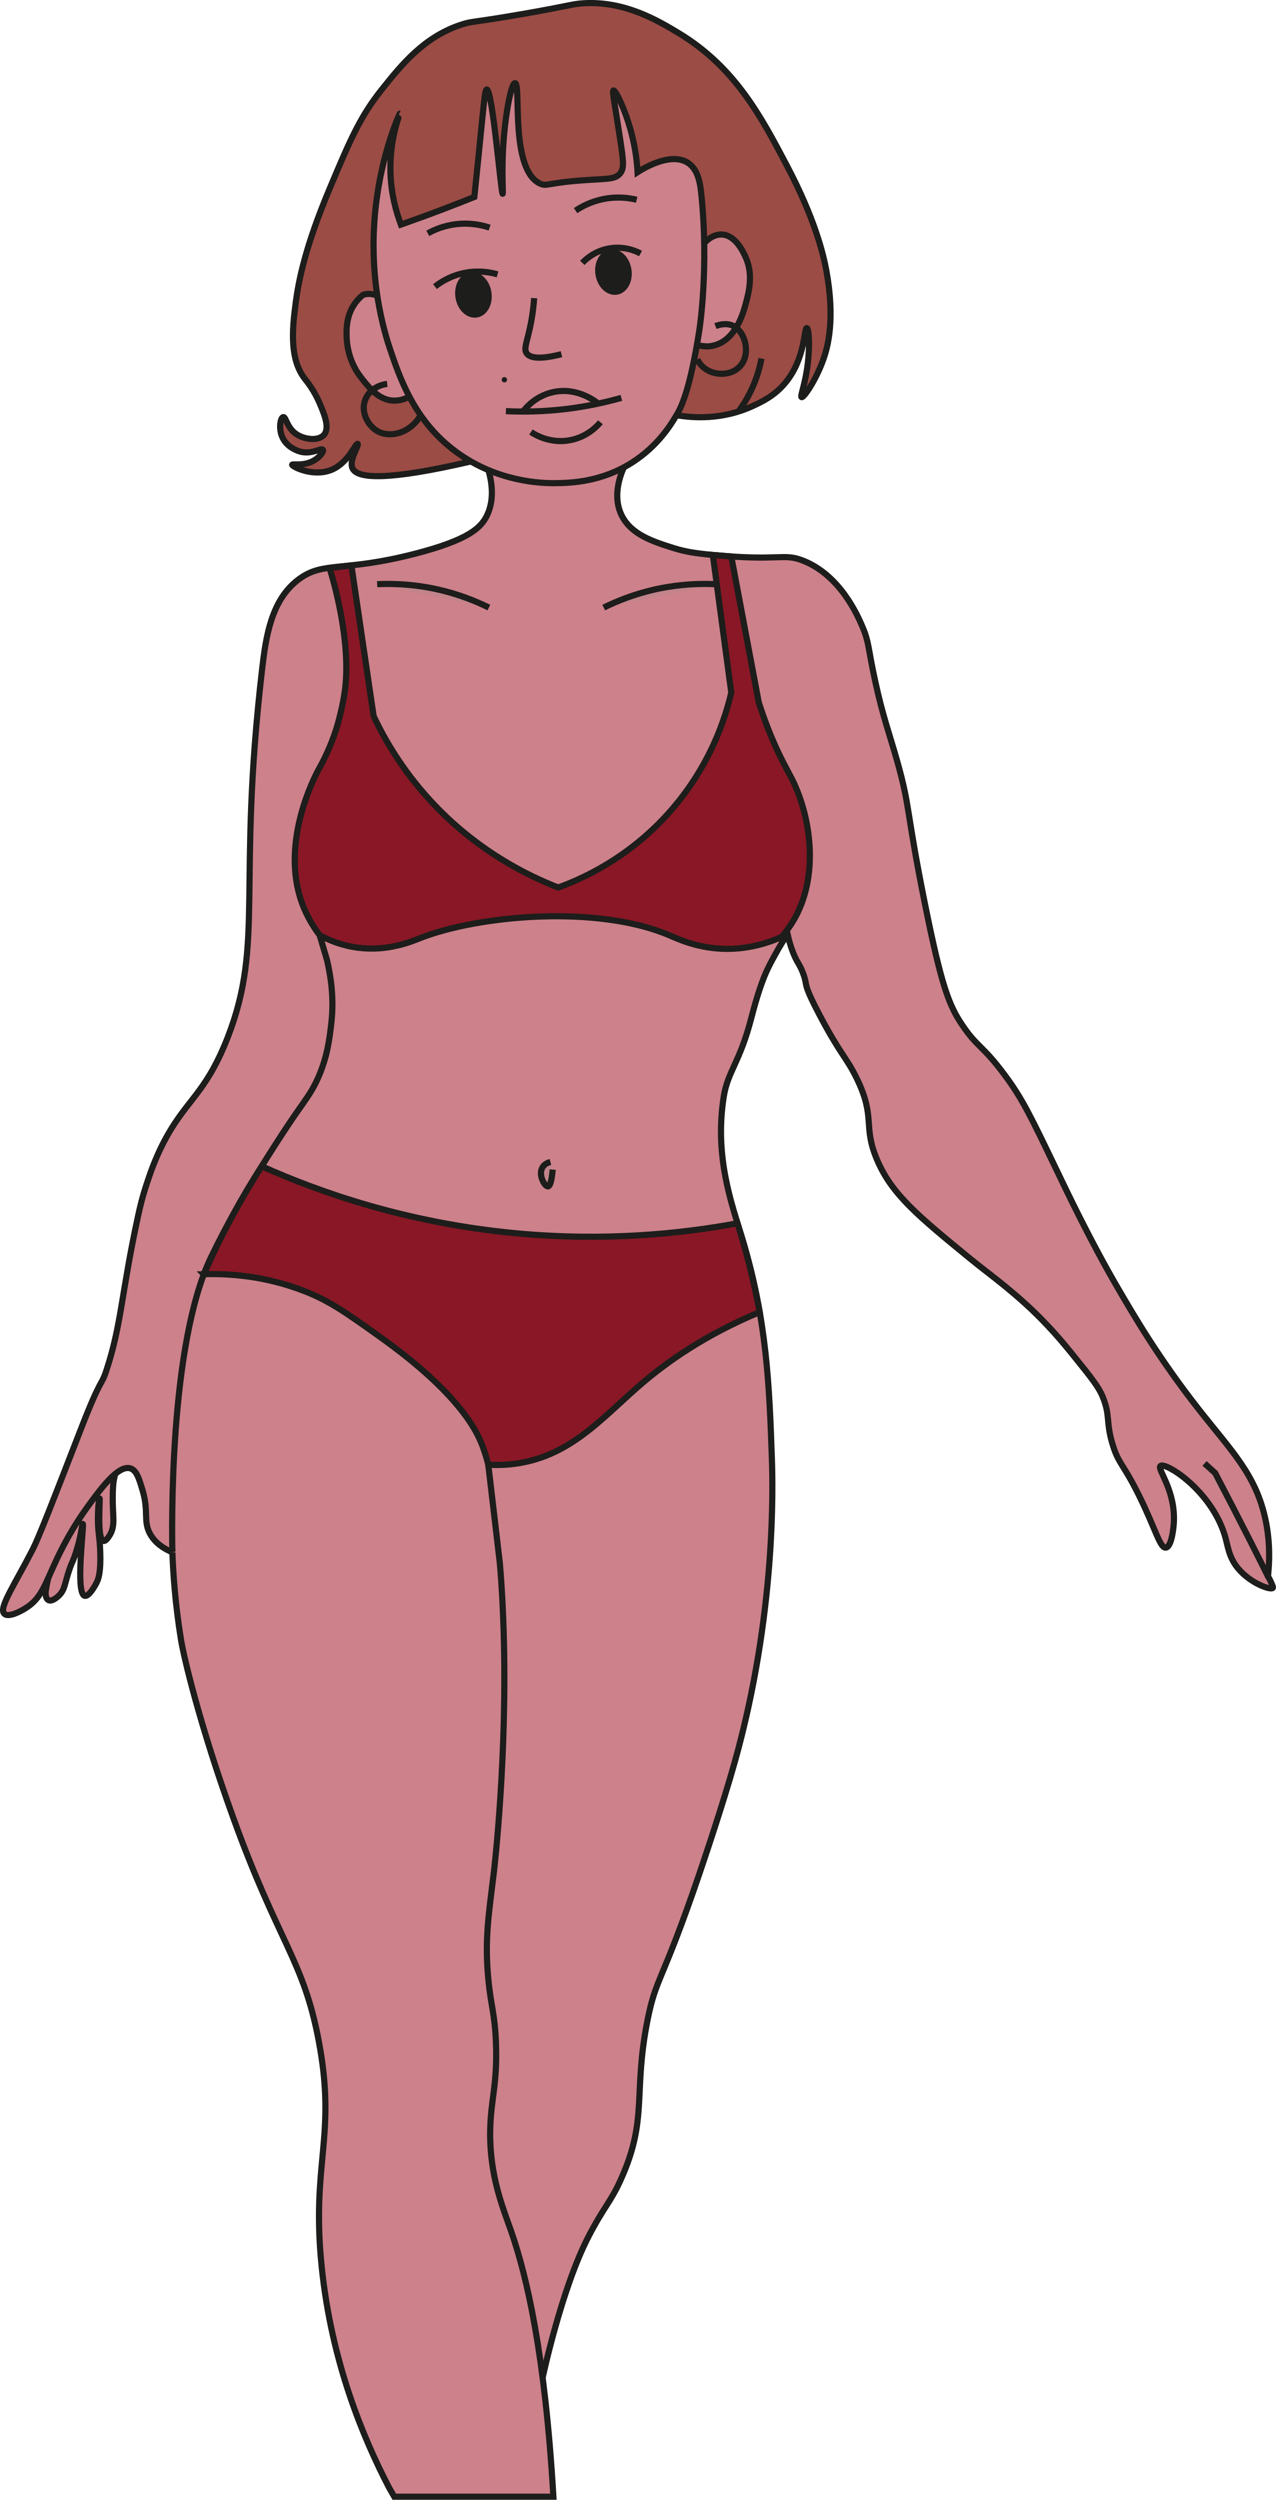 <?xml version="1.0" encoding="UTF-8"?>
<svg id="Lag_1" xmlns="http://www.w3.org/2000/svg" viewBox="0 0 414.39 811.48">
  <defs>
    <style>
      .cls-1 {
        fill: #9b4c45;
      }

      .cls-1, .cls-2, .cls-3, .cls-4, .cls-5, .cls-6, .cls-7 {
        stroke: #1d1d1b;
        stroke-miterlimit: 10;
      }

      .cls-1, .cls-2, .cls-3, .cls-5, .cls-6, .cls-7 {
        stroke-width: 2px;
      }

      .cls-2, .cls-4 {
        fill: #1d1d1b;
      }

      .cls-3 {
        fill: #c1848b;
      }

      .cls-4 {
        stroke-width: .75px;
      }

      .cls-5 {
        fill: #cd818b;
      }

      .cls-6 {
        fill: none;
      }

      .cls-7 {
        fill: #8a1725;
      }
    </style>
  </defs>
  <g>
    <path class="cls-5" d="M37.32,478.57c.09.07,0,.21-.22,1.22-.41,1.97-.45,3.56-.49,6.21-.08,6.02,1.02,9.36-1.1,12.55-.4.61-1.21,1.81-1.91,1.67-2.22-.47-.99-13.9-1.26-13.91-.12,0-.55,2.73-.54,6.75.02,4.64.57,5.66.75,10.61.25,6.77-.62,8.91-1.07,9.86-.77,1.62-2.7,4.82-3.96,4.5-3.18-.81-.1-23.31-.64-23.36-.24-.02-.52,4.58-2.68,10.61-.78,2.18-.86,1.88-1.61,4.07-1.61,4.68-1.45,6.57-3.32,8.47-.28.28-2.28,2.27-3.54,1.61-.76-.4-1.05-1.66-.86-3.11.11-.72.35-2.18.78-3.99,4.74-20.13,20.67-34.47,21.66-33.75Z"/>
    <path class="cls-5" d="M176.23,771.79s6.11-28.83,14.89-45.76c5.29-10.2,7.11-10.89,10.73-19.03,8.59-19.32,3.72-27.54,8.44-51.24,2.8-14.08,4.62-11.66,16.88-47.62,1.07-3.15,7.48-22.01,11.45-36.17,13.46-47.99,12.35-89.85,12.06-98.25-.82-23.46-1.58-45.19-9.64-71.73-3.41-11.23-9.05-26.37-6.03-45.81,1.34-8.58,5.15-10.87,9.04-25.92,3.42-13.21,5.67-16.61,7.57-20.16,1.6-3,3.14-5.32,4.16-6.79,1.04,4.6,2.3,7.38,3.3,9.1.41.71,1.66,2.71,2.39,5.66.51,2.06-.11,2.32,4.74,11.51,6.75,12.78,8.69,13.67,11.99,20.41,6.42,13.15,1.76,15.37,6.8,26.89,4.82,11.02,13.26,17.93,30.13,31.75,4.15,3.4,7.15,5.54,11.39,9.02,1.92,1.58,3.92,3.27,6.11,5.24,7.75,6.98,12.93,13.36,16.52,17.82,5.06,6.28,7.59,9.43,8.89,12.55,2.67,6.43.98,8.23,3.36,15.88,1.94,6.21,3.31,5.86,8.48,16.28,5.44,10.98,6.82,17.22,8.75,16.96,1.99-.27,2.52-7.2,2.56-7.67.77-10.94-5.58-17.84-4.31-18.84,1.68-1.32,16.31,7.83,20.86,22.47,1.03,3.33,1.19,7.01,4.31,10.77,4.12,4.97,10.7,7.15,11.29,6.35.17-.23-.13-.89-.72-2.2-.28-.62-.57-1.13-.82-1.52.07-.88.14-1.75.21-2.63.29-3.87.33-9.51-1.08-16.02-1.57-7.24-4.32-12.77-8.02-18.18-3.7-5.41-8.33-10.7-13.65-17.48-13-16.57-21.21-30.67-26.51-39.79-8.68-14.93-16.14-30.59-19.33-37.24-8.82-18.33-11.44-23.79-17.19-31.51-7.15-9.62-8.88-8.92-13.72-16.13-4.35-6.48-6.73-12.64-12.06-39.01-6.28-31.1-4.74-31.24-9.04-46.53-2.61-9.25-4.6-14.27-7.16-26-2.38-10.89-1.98-12.66-4.14-17.71-1.52-3.55-7.13-16.66-19.22-21.48-6.52-2.6-7.39.22-29.39-1.88-5.76-.55-9-1.06-12.81-2.26-6.55-2.06-13.96-4.39-16.96-10.93-3.1-6.75.29-14.14,1.35-16.24h-45.08c1.43,4.06,3.07,10.89,0,16.9-1.9,3.72-5.88,7.67-23.28,12.15-23.27,5.99-29.53,2.38-37.45,8.1-9.27,6.69-10.94,19.03-12.15,29.35-8.22,70.58.84,88.53-11.13,119.43-6.39,16.5-12.24,19.79-18.33,29.72-4.69,7.64-6.91,14.6-7.99,17.85-1.58,4.76-2.4,8.47-2.87,10.68-5.45,25.22-5.34,35.15-10.28,50.05-1.79,5.4-1.45,1.43-8.37,19.26-9.03,23.27-13.54,34.91-15.6,38.91-5.98,11.62-11.09,18.93-9.13,20.76,1.34,1.25,5.23-.74,7.15-1.99,5.74-3.73,6.21-8.88,11.85-19.75,1.37-2.63,3.99-7.44,7.9-12.84,4.22-5.82,10.04-13.87,14.02-12.64,2.02.62,2.85,3.4,3.95,7.11,2.06,6.93.2,9.91,2.37,14.02.94,1.79,2.87,4.22,7.31,6.12l.02.58"/>
    <path class="cls-3" d="M391.18,475.05l3.45,3.12c3.85,7.34,7.69,14.78,11.52,22.32,1.91,3.76,3.79,7.51,5.65,11.25"/>
    <path class="cls-5" d="M55.98,503.93c-.15-6.83-1.15-67.47,12.56-95.82,5.6-11.58,11.56-21.52,11.56-21.52,9.19-15.32,15.82-24.84,15.82-24.84,3.74-5.37,5.45-7.51,7.39-11.89,3.04-6.89,3.71-12.68,4.3-17.84.91-7.93-.15-14.91-1.41-20.39l-2.39-8.04"/>
    <path class="cls-3" d="M179.5,379.67c-.43,4.79-1.14,5.42-1.53,5.46-1.05.11-3.27-3.71-1.81-6.17.71-1.2,2.04-1.63,2.59-1.77"/>
    <path class="cls-5" d="M55.98,503.93c.25,6.79.9,16.59,2.78,28.24.89,5.55,6.01,27.48,16.9,57.66,14.78,40.96,22.84,46.22,27.83,72.57,5.95,31.39-2.52,39.59.99,73.56,3.2,30.91,13.45,55.39,21.87,71.57l1.69,2.95h51.68c-2.71-46.24-8.61-71.48-13.69-86.1-2.68-7.7-7-17.86-6.85-32.36.11-10.41,2.46-15.31,1.87-29.25-.4-9.41-1.66-11.68-2.49-20.54-1.24-13.25.31-21.64,1.87-34.85,0,0,4.45-37.78,3.11-78.41-.2-6.13-.46-12.81-1.24-21.78l-3.73-31.74"/>
    <path class="cls-7" d="M66.2,413.63c7.64-.24,19.65.37,32.96,5.6,7.93,3.12,13.31,6.95,24.06,14.61,26.53,18.9,31.85,31.24,33.51,35.66.92,2.46,1.5,4.57,1.84,5.98,2.04.12,5.25.18,9.09-.37,18.1-2.58,28.4-15.47,41.05-26.23,7.84-6.67,20.04-15.47,38-22.95-.93-4.93-2.05-10.11-3.42-15.51-1.19-4.68-2.46-9.12-3.78-13.32-18.07,3.34-42.88,5.97-72.04,3.23-35.58-3.35-63.81-13.38-82.48-21.74-3.15,4.93-6.35,10.29-9.49,16.09-3.58,6.6-6.66,12.96-9.3,18.95Z"/>
    <path class="cls-7" d="M136.47,304.53c-2.85,1.11-10.52,4.36-20.17,3.12-5.45-.7-9.74-2.59-12.48-4.06-3.79-5.02-5.53-9.51-6.4-12.39-5.61-18.61,4.3-38.27,6.12-41.54,1.79-3.2,3.83-7.42,5.52-12.57,0,0,1.96-5.98,2.89-12.48,2.37-16.72-4.16-37.81-4.92-40.21,2.36-.29,4.73-.57,7.09-.86l7.22,48.93c3.59,7.59,9.27,17.4,18.2,27.17,15.07,16.49,31.82,24.6,41.74,28.47,7.48-2.71,22.22-9.17,35.45-23.71,14.03-15.43,18.95-31.79,20.76-39.59-2-14.88-4-29.77-5.99-44.65l5.99.49,8.92,47.35c.82,2.59,2.21,6.7,4.28,11.62,2.89,6.83,5.07,10.4,6.57,13.39,5.94,11.9,8.71,30.35,1.17,44.49-1.65,3.08-3.45,5.33-4.61,6.66-3.84,1.7-10.1,3.9-17.84,3.86-9.1-.04-15.68-3.17-18.73-4.46-23.22-9.84-61.51-6.57-80.8.96Z"/>
    <path class="cls-3" d="M122.48,189.64c4.81-.23,11.26-.07,18.66,1.48,7.37,1.55,13.32,3.98,17.63,6.11"/>
    <path class="cls-3" d="M232.36,189.64c-4.81-.23-11.26-.07-18.66,1.48-7.37,1.55-13.32,3.98-17.63,6.11"/>
  </g>
  <path class="cls-1" d="M219.71,134.78c5.06.86,14.61,1.65,24.52-2.88,2.99-1.36,7.29-3.33,10.9-7.73,6.5-7.91,5.94-17.78,6.88-17.68.7.08,1.04,5.6.32,11.58-.81,6.7-2.55,10.63-2.01,10.86.68.29,4.62-5.46,7.02-12.11,1.46-4.06,3.96-12.92,1.03-28.95-.99-5.43-3.77-16.89-12.7-33.87-8.46-16.09-16.91-32.14-35.14-43.18-6.62-4-17.64-10.68-31.33-9.74-3.55.24-4.14.79-19.05,3.39-16.74,2.92-16.5,2.33-19.9,3.39-12.43,3.88-19.85,13.16-26.25,21.17-7.14,8.94-10.41,16.68-16.93,32.17-7.93,18.83-10.06,29.8-11.01,36.83-1.3,9.65-1.89,18.73,2.96,24.98.67.86,2.94,3.58,4.76,7.84,1.44,3.37,3.46,8.07,1.4,10.34-1.81,2.01-6.3,1.56-9.02-.32-3.02-2.09-3.28-5.65-4.19-5.48-.87.16-1.56,3.6-.32,6.45,1.6,3.69,5.68,4.73,6.12,4.83,3.66.87,6.62-1.43,7.09-.64.33.56-.87,2.06-2.28,3.05-3.51,2.48-7.65,1.35-7.71,1.78-.08.57,6.88,4.17,12.89,1.61,5.47-2.33,7.74-8.72,8.38-8.38.6.32-2.86,5.21-1.69,7.88,1.55,3.54,11.61,4.06,38.5-2.18"/>
  <path class="cls-5" d="M132.46,128.99c-1.03.51-2.65,1.12-4.62,1.06-4.96-.15-8.16-4.5-10.3-7.14-4.7-5.8-4.94-12.08-4.98-13.95-.05-2.03-.09-5.94,2.16-9.64.56-.93,1.54-2.28,3.18-3.61.05-.02.09-.03.14-.04,1-.31,2.48-.46,4.48.29"/>
  <path class="cls-5" d="M228.71,78.92c.74-.81,2.84-2.88,5.65-2.79,4.63.15,7.16,6.02,7.71,7.19,2.71,5.74,1.08,11.73.09,15.35-.73,2.68-2.8,10.27-8.61,12.88-1.86.84-3.56.98-4.66.86l-1.77-.2"/>
  <path class="cls-5" d="M121.36,76.3c-.28,9.22.69,16.52,1.16,19.65,1.35,8.89,3.49,15.38,3.94,16.73,3.33,9.93,8.05,24.01,21.74,34.04,13.34,9.77,27.67,10.18,32.18,10.12,4.92-.06,14.9-.31,24.97-6.75,8.32-5.33,12.5-12.19,14.35-15.31,1.43-2.42,4.29-7.71,7.41-27.54.23-1.46,3.04-20.7.68-43.87-.37-3.66-.97-8.33-4.42-10.54-5.7-3.65-14.93,2.16-16.32,3.06-.17-3.11-.64-7.64-2.04-12.92-1.96-7.39-5.11-13.82-5.78-13.6-.46.15.27,3.42,2.12,15.55,1.17,7.66,1.4,9.75,0,11.42-1.58,1.88-3.89,1.64-10.85,2.11-12.73.84-12.83,2.15-14.98,1.21-10.06-4.4-6.17-32.55-8.26-32.66-.91-.05-2.15,5.31-2.98,11.59-1.83,13.73-.74,24.28-1.04,24.31-.54.05-3.29-33.91-5.16-33.85-.65.02-.91,4.23-2.72,22.1-.54,5.29-1,9.69-1.32,12.79-3.24,1.3-6.54,2.59-9.9,3.87-4.72,1.8-9.37,3.49-13.94,5.1-1.57-4.18-3.21-10-3.4-17-.3-11,3.12-19.03,3.06-19.04-.08-.02-7.81,16.43-8.5,39.45Z"/>
  <path class="cls-6" d="M125.75,124.63c-3.24.37-6,2.29-7.1,5.04-1.61,4.01.78,8.4,3.78,10.2,4.08,2.44,10.53.83,13.95-4.68"/>
  <path class="cls-6" d="M232.35,105.86c1.07-.41,3.48-1.15,5.69-.11,4.11,1.94,5.9,9.29,2.25,13.2-2.79,3-7.79,3.01-10.95.97-1.55-1-2.42-2.34-2.9-3.25"/>
  <g>
    <path class="cls-6" d="M164.3,133.46c5.48.27,11.99.19,19.24-.66,6.99-.82,13.12-2.19,18.25-3.65"/>
    <path class="cls-6" d="M172.43,140.23c.99.67,6.07,3.95,12.77,2.65,5.6-1.09,8.86-4.7,9.79-5.81"/>
    <path class="cls-6" d="M194.28,131.01c-.76-.63-6.82-5.48-14.73-3.71-5.53,1.24-8.69,4.98-9.63,6.19"/>
  </g>
  <path class="cls-6" d="M173.47,96.77c-.15,2.23-.49,5.66-1.4,9.8-1.05,4.77-2.01,6.68-1.04,8.1.7,1.03,2.87,2.48,11.31.3"/>
  <ellipse class="cls-2" cx="153.75" cy="95.7" rx="4.9" ry="6.45" transform="translate(-13.04 25.15) rotate(-8.97)"/>
  <path class="cls-2" d="M204.07,87.53c.56,3.52-1.16,6.72-3.84,7.14s-5.29-2.09-5.85-5.61c-.56-3.52,1.16-6.72,3.84-7.14,2.67-.42,5.29,2.09,5.85,5.61Z"/>
  <path class="cls-6" d="M141.26,93.03c1.69-1.33,5.48-3.92,10.97-4.67,4.07-.55,7.39.14,9.34.7"/>
  <path class="cls-6" d="M189.11,85.33c.95-.99,3.86-3.81,8.64-4.67,5.14-.93,9.11,1.01,10.27,1.63"/>
  <path class="cls-6" d="M138.93,75.76c1.86-1.04,5.16-2.58,9.57-3.03,4.7-.49,8.45.48,10.5,1.17"/>
  <path class="cls-6" d="M186.92,68.38c1.76-1.19,4.93-2.99,9.29-3.82,4.64-.88,8.46-.23,10.56.29"/>
  <path class="cls-6" d="M247.29,116.38c-.48,2.57-1.33,5.86-2.94,9.45-1.44,3.22-3.09,5.8-4.54,7.76"/>
  <circle class="cls-4" cx="163.8" cy="123.27" r=".5"/>
</svg>